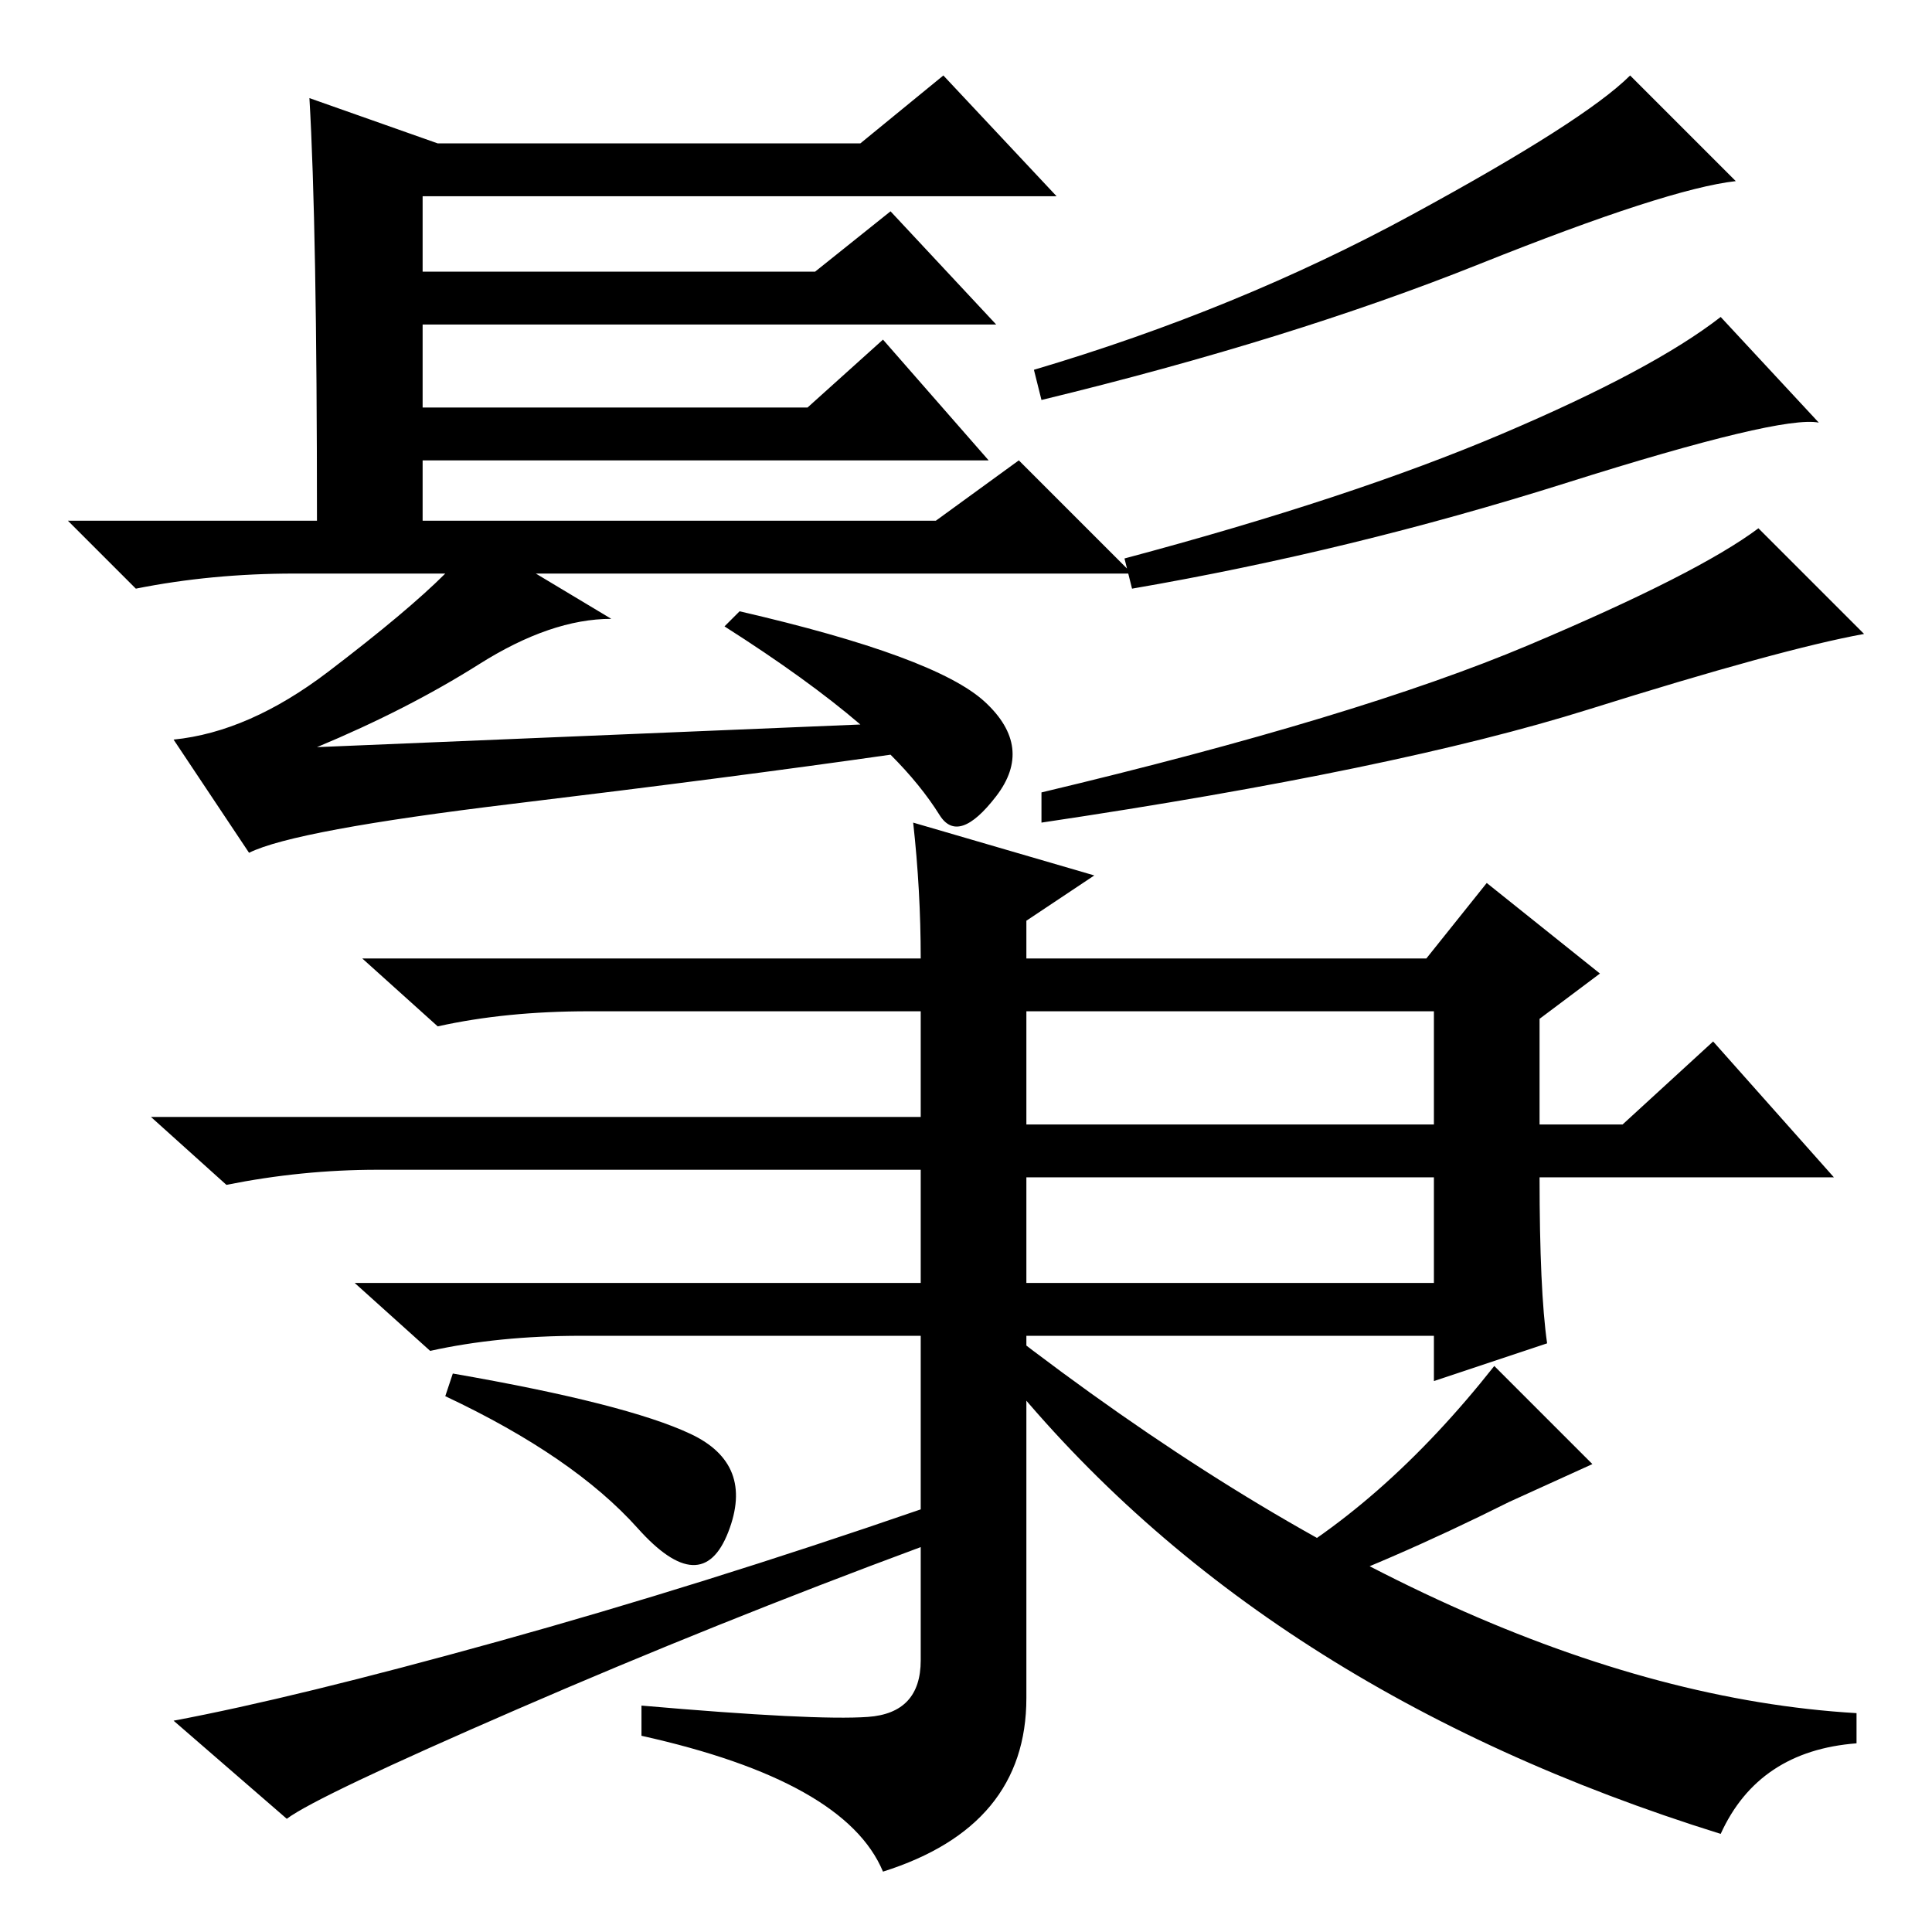 <?xml version="1.0" standalone="no"?>
<!DOCTYPE svg PUBLIC "-//W3C//DTD SVG 1.1//EN" "http://www.w3.org/Graphics/SVG/1.1/DTD/svg11.dtd" >
<svg xmlns="http://www.w3.org/2000/svg" xmlns:xlink="http://www.w3.org/1999/xlink" version="1.1" viewBox="0 -36 256 256">
  <g transform="matrix(1 0 0 -1 0 220)">
   <path fill="currentColor"
d="M41 243l17 -6h56l11 9l15 -16h-84v-10h52l10 8l14 -15h-76v-11h51l10 9l14 -16h-75v-8h68l11 8l15 -15h-79l10 -6q-8 0 -17.5 -6t-21.5 -11l72 3q-7 6 -18 13l2 2q26 -6 32.5 -12t1.5 -12.5t-7.5 -2.5t-6.5 8q-21 -3 -50 -6.5t-35 -6.5l-10 15q10 1 20.5 9t15.5 13h-20
q-11 0 -21 -2l-9 9h33q0 39 -1 56zM230 232q-9 -1 -34 -11t-58 -18l-1 4q27 8 50 20.5t29 18.5zM241 200q-5 1 -33.5 -8t-57.5 -14l-1 4q30 8 50 16.5t29 15.5zM247 172q-11 -2 -36.5 -10t-72.5 -15v4q42 10 64.5 19.5t30.5 15.5zM121 147l24 -7l-9 -6v-5h53l8 10l15 -12
l-8 -6v-14h11l12 11l16 -18h-39q0 -15 1 -22l-15 -5v6h-50h-4v-48q0 -17 -19 -23q-5 12 -32 18v4q23 -2 30 -1.5t7 7.5v15q-27 -10 -53.5 -21.5t-30.5 -14.5l-15 13q16 3 43 10.5t56 17.5v23h-45q-11 0 -20 -2l-10 9h75v15h-72q-10 0 -20 -2l-10 9h102v14h-44q-11 0 -20 -2
l-10 9h74q0 9 -1 18zM136 107h54v15h-54v-15zM136 86h54v14h-54v-14zM91.5 66q8.5 -4 5 -13t-12 0.5t-25.5 17.5l1 3q23 -4 31.5 -8zM170 44l-4 3q17 9 32 28l13 -13l-11 -5q-16 -8 -30 -13zM133 80q62 -48 113 -51v-4q-13 -1 -18 -12q-61 19 -95 61v6z" />
  </g>

</svg>
